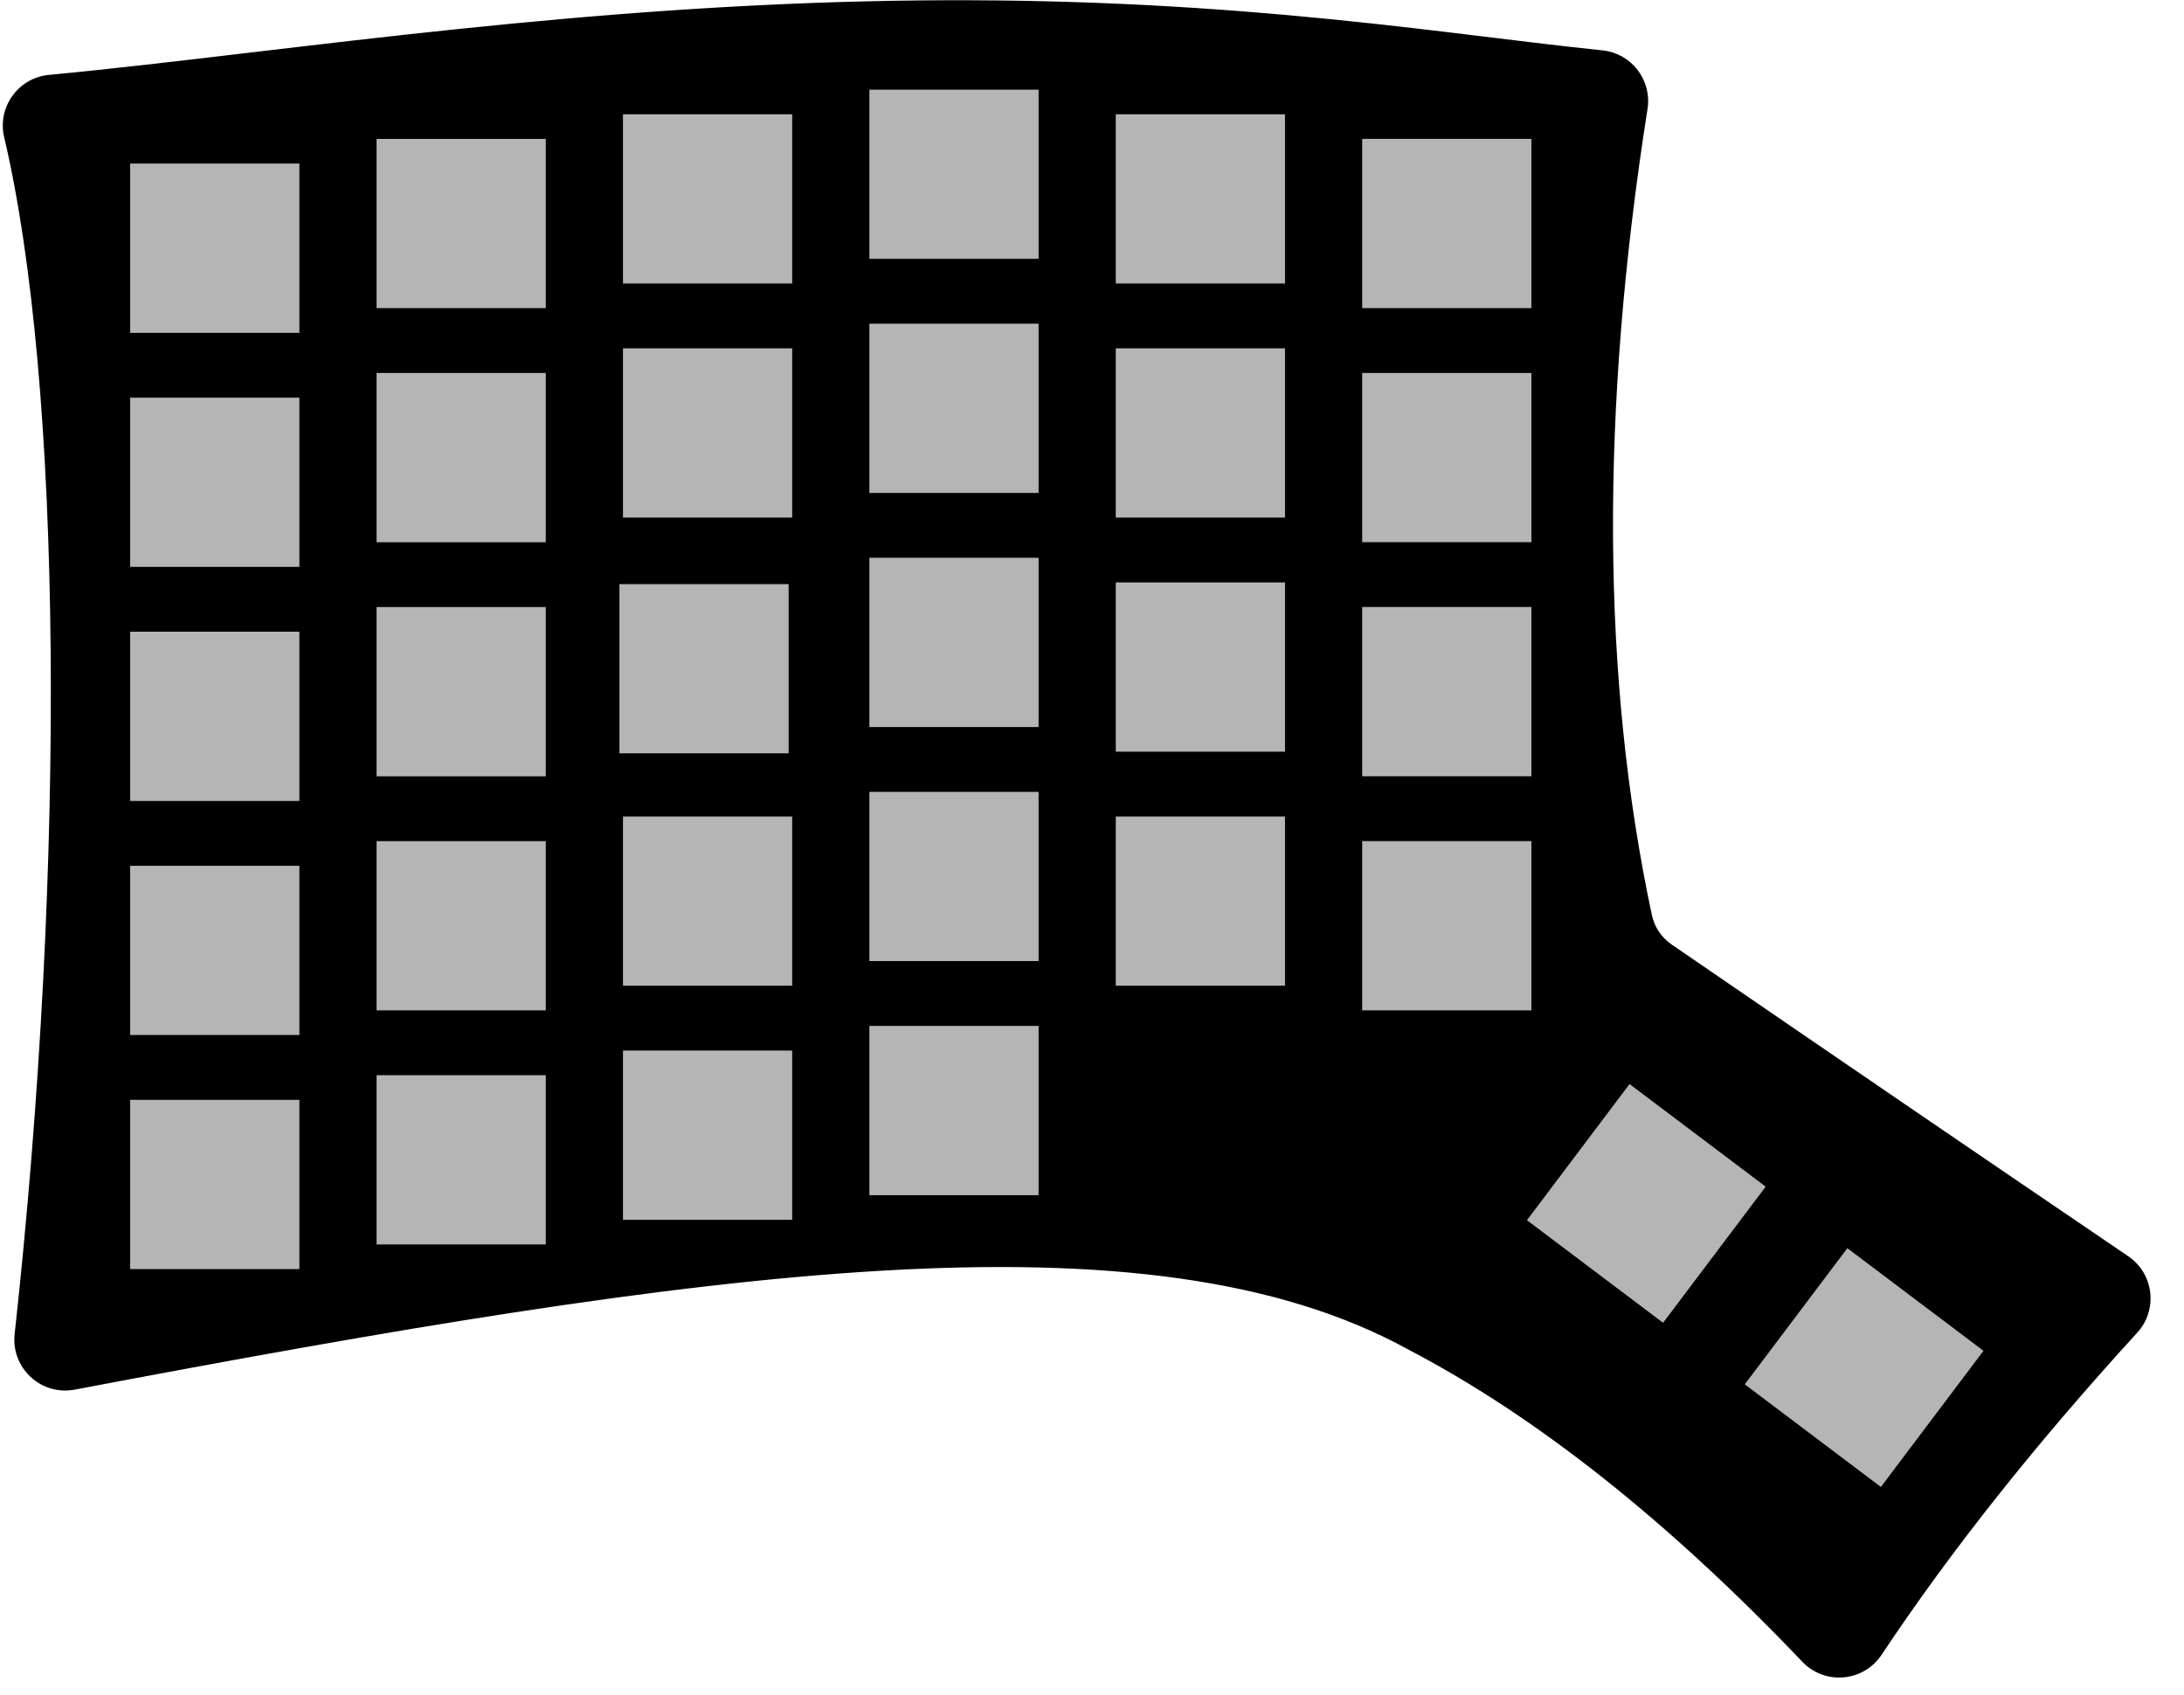 <?xml version="1.0" encoding="UTF-8" standalone="no"?>
<svg
   viewBox="0 0 670 520"
   width="670"
   height="520"
   version="1.1"
   id="svg9"
   sodipodi:docname="ninja1_right.svg"
   inkscape:version="1.2.2 (b0a8486541, 2022-12-01)"
   xmlns:inkscape="http://www.inkscape.org/namespaces/inkscape"
   xmlns:sodipodi="http://sodipodi.sourceforge.net/DTD/sodipodi-0.dtd"
   xmlns="http://www.w3.org/2000/svg"
   xmlns:svg="http://www.w3.org/2000/svg">
  <sodipodi:namedview
     id="namedview335"
     pagecolor="#505050"
     bordercolor="#eeeeee"
     borderopacity="1"
     inkscape:showpageshadow="0"
     inkscape:pageopacity="0"
     inkscape:pagecheckerboard="0"
     inkscape:deskcolor="#505050"
     showgrid="false"
     inkscape:zoom="1.829812"
     inkscape:cx="514.80697"
     inkscape:cy="270.51959"
     inkscape:window-width="3840"
     inkscape:window-height="2084"
     inkscape:window-x="0"
     inkscape:window-y="40"
     inkscape:window-maximized="1"
     inkscape:current-layer="layer1"
     showguides="true" />
  <desc
     id="desc48">kb2_ref_draw.DXF - scale = 1.000000, origin = (0.000000, 0.000000), method = manual</desc>
  <defs
     id="defs63">
    <filter
       id="selectable_hidder_filter"
       width="1"
       height="1"
       x="0"
       y="0"
       style="color-interpolation-filters:sRGB"
       inkscape:label="LPE boolean visibility">
      <feComposite
         id="boolops_hidder_primitive"
         result="composite1"
         operator="arithmetic"
         in2="SourceGraphic"
         in="BackgroundImage"
         k1="0"
         k2="0"
         k3="0"
         k4="0" />
    </filter>
    <inkscape:path-effect
       effect="bool_op"
       operand-path=""
       id="path-effect6831"
       is_visible="true"
       lpeversion="1"
       operation="union"
       swap-operands="false"
       filltype-this="from-curve"
       filter=""
       filltype-operand="from-curve" />
    <inkscape:path-effect
       effect="fill_between_many"
       id="path-effect6781"
       is_visible="true"
       lpeversion="1.2"
       linkedpaths=""
       method="originald"
       join="true"
       close="true"
       autoreverse="true" />
    <inkscape:path-effect
       effect="join_type"
       id="path-effect6715"
       is_visible="true"
       lpeversion="1"
       linecap_type="butt"
       line_width="1"
       linejoin_type="extrp_arc"
       miter_limit="100"
       attempt_force_join="false" />
    <inkscape:path-effect
       effect="attach_path"
       id="path-effect6689"
       lpeversion="1"
       is_visible="true"
       startpath=""
       startposition="0"
       startcurvestart="0,0 , 20,0"
       startcurveend="0,0 , 20,0"
       endpath=""
       endposition="0"
       endcurvestart="0,0 , 20,0"
       endcurveend="0,0 , 20,0" />
    <inkscape:path-effect
       effect="join_type"
       id="path-effect6659"
       is_visible="true"
       lpeversion="1"
       linecap_type="butt"
       line_width="1"
       linejoin_type="extrp_arc"
       miter_limit="100"
       attempt_force_join="true" />
    <marker
       id="DistanceX"
       orient="auto"
       refX="0"
       refY="0"
       style="overflow:visible">
      <path
         d="M 3,-3 -3,3 M 0,-5 V 5"
         style="stroke:#000000;stroke-width:0.5"
         id="path50" />
    </marker>
    <pattern
       id="Hatch"
       patternUnits="userSpaceOnUse"
       width="8"
       height="8"
       x="0"
       y="0">
      <path
         d="M8 4 l-4,4"
         stroke="#000000"
         stroke-width="0.25"
         linecap="square"
         id="path53" />
      <path
         d="M6 2 l-4,4"
         stroke="#000000"
         stroke-width="0.25"
         linecap="square"
         id="path55" />
      <path
         d="M4 0 l-4,4"
         stroke="#000000"
         stroke-width="0.25"
         linecap="square"
         id="path57" />
    </pattern>
    <symbol
       id="*Model_Space" />
    <symbol
       id="*Paper_Space" />
    <symbol
       id="*Paper_Space0" />
    <inkscape:path-effect
       effect="fill_between_many"
       method="bsplinespiro"
       linkedpaths="#path181,0,1"
       id="path-effect6661"
       is_visible="true"
       lpeversion="0"
       join="true"
       close="true"
       autoreverse="true" />
    <inkscape:path-effect
       effect="fill_between_many"
       method="bsplinespiro"
       linkedpaths="#path181,0,1"
       id="path-effect6717"
       is_visible="true"
       lpeversion="0"
       join="true"
       close="true"
       autoreverse="true" />
    <inkscape:path-effect
       effect="fill_between_many"
       method="originald"
       linkedpaths="#path181,0,1"
       id="path-effect6871"
       join="true"
       close="true"
       autoreverse="true"
       is_visible="true"
       lpeversion="0" />
  </defs>
  <g
     inkscape:groupmode="layer"
     inkscape:label="0"
     id="g331"
     style="display:inline">
    <path
       id="path329"
       style="fill:#000000;fill-opacity:1;stroke:#000000;stroke-width:1;stroke-linecap:round;stroke-dasharray:none"
       d="M 446.62,10.668 C 430.429,8.72 413.051,6.747 394.641,5.106 376.232,3.464 356.792,2.152 336.545,1.38 316.297,0.608 295.243,0.375 273.671,0.744 252.1,1.113 230.01,2.083 207.758,3.572 c -22.252,1.489 -44.666,3.497 -66.823,5.793 -22.156,2.297 -44.054,4.883 -65.206,7.383 -21.153,2.5 -41.56,4.915 -60.67,6.722 -9.131,0.864 -15.396,9.594 -13.291,18.521 17.745,75.25 19.223,221.392 3.22,367.268 -1.108,10.098 7.861,18.394 17.842,16.502 194.266,-36.809 329.174,-56.381 409.424,-12.262 39.39,20.589 79.729,52.547 121.016,95.877 6.688,7.019 18.162,6.017 23.532,-2.056 21.207,-31.879 47.365,-64.834 78.476,-98.866 6.217,-6.801 4.956,-17.534 -2.668,-22.709 -44.382,-30.127 -91.084,-62.007 -140.106,-95.642 -3.192,-2.19 -5.423,-5.522 -6.232,-9.308 -15.46,-72.39 -15.908,-154.879 -1.343,-247.465 1.348,-8.567 -4.773,-16.509 -13.4,-17.389 -13.721,-1.4 -28.722,-3.324 -44.912,-5.272 z"
       sodipodi:nodetypes="ssssssscccccccccccccs" />
  </g>
  <g
     inkscape:groupmode="layer"
     id="layer1"
     inkscape:label="holes"
     style="display:inline;fill:#b5b5b5;fill-opacity:1">
    <path
       id="r4c4"
       style="fill:#b5b5b5;fill-opacity:1;stroke:#000000;stroke-width:1;stroke-linecap:round;stroke-dasharray:none"
       d="m 510.297,406.45 32.072,-42.56 -42.56,-32.071 -32.072,42.56 z"
       sodipodi:nodetypes="ccccc" />
    <path
       id="r3c1"
       style="fill:#b5b5b5;fill-opacity:1;stroke:#000000;stroke-width:1;stroke-linecap:round;stroke-dasharray:none"
       d="m 115.024,257.506 v 52.914 h 52.913 v -52.914 z"
       sodipodi:nodetypes="ccccc" />
    <path
       id="r2c1"
       style="fill:#b5b5b5;fill-opacity:1;stroke:#000000;stroke-width:1;stroke-linecap:round;stroke-dasharray:none"
       d="m 167.937,238.621 v -52.914 h -52.913 v 52.914 z"
       sodipodi:nodetypes="ccccc" />
    <path
       id="r1c1"
       style="fill:#b5b5b5;fill-opacity:1;stroke:#000000;stroke-width:1;stroke-linecap:round;stroke-dasharray:none"
       d="m 167.937,166.822 v -52.914 h -52.913 v 52.914 z"
       sodipodi:nodetypes="ccccc" />
    <path
       id="r2c2"
       style="fill:#b5b5b5;fill-opacity:1;stroke:#000000;stroke-width:1;stroke-linecap:round;stroke-dasharray:none"
       d="m 242.44,178.66 h -52.914 v 52.914 h 52.914 z"
       sodipodi:nodetypes="ccccc" />
    <path
       id="r3c2"
       style="fill:#b5b5b5;fill-opacity:1;stroke:#000000;stroke-width:1;stroke-linecap:round;stroke-dasharray:none"
       d="m 190.614,249.947 v 52.914 h 52.914 v -52.914 z"
       sodipodi:nodetypes="ccccc" />
    <path
       id="r4c2"
       style="fill:#b5b5b5;fill-opacity:1;stroke:#000000;stroke-width:1;stroke-linecap:round;stroke-dasharray:none"
       d="m 190.614,321.746 v 52.914 h 52.914 v -52.914 z"
       sodipodi:nodetypes="ccccc" />
    <path
       id="r0c1"
       style="fill:#b5b5b5;fill-opacity:1;stroke:#000000;stroke-width:1;stroke-linecap:round;stroke-dasharray:none"
       d="m 167.937,95.023 v -52.914 h -52.913 v 52.914 z"
       sodipodi:nodetypes="ccccc" />
    <path
       id="r4c0"
       style="fill:#b5b5b5;fill-opacity:1;stroke:#000000;stroke-width:1;stroke-linecap:round;stroke-dasharray:none"
       d="m 39.433,336.864 v 52.914 h 52.913 v -52.914 z"
       sodipodi:nodetypes="ccccc" />
    <path
       id="r3c0"
       style="fill:#b5b5b5;fill-opacity:1;stroke:#000000;stroke-width:1;stroke-linecap:round;stroke-dasharray:none"
       d="m 39.433,317.979 h 52.913 v -52.914 h -52.913 v 52.914"
       sodipodi:nodetypes="ccccc" />
    <path
       id="r2c0"
       style="fill:#b5b5b5;fill-opacity:1;stroke:#000000;stroke-width:1;stroke-linecap:round;stroke-dasharray:none"
       d="m 92.346,246.18 v -52.914 h -52.913 v 52.914 z"
       sodipodi:nodetypes="ccccc" />
    <path
       id="r1c0"
       style="fill:#b5b5b5;fill-opacity:1;fill-rule:nonzero;stroke:#000000;stroke-width:1;stroke-linecap:round;stroke-dasharray:none"
       d="m 92.346,121.467 h -52.913 v 52.914 h 52.913 z"
       inkscape:linked-fill="path6719"
       sodipodi:nodetypes="ccccc" />
    <path
       id="r0c0"
       style="fill:#b5b5b5;fill-opacity:1;stroke:#000000;stroke-width:1;stroke-linecap:round;stroke-dasharray:none"
       d="m 92.346,49.669 h -52.913 v 52.913 h 52.913 z"
       sodipodi:nodetypes="ccccc" />
    <path
       id="r4c5"
       style="fill:#b5b5b5;fill-opacity:1;stroke:#000000;stroke-width:1;stroke-linecap:round;stroke-dasharray:none"
       d="m 577.114,456.8 32.071,-42.56 -42.56,-32.072 -32.072,42.561 z"
       sodipodi:nodetypes="ccccc" />
    <path
       id="r4c1"
       style="fill:#b5b5b5;fill-opacity:1;stroke:#000000;stroke-width:1;stroke-linecap:round;stroke-dasharray:none"
       d="m 115.024,329.305 v 52.914 h 52.913 v -52.914 z"
       sodipodi:nodetypes="ccccc" />
    <path
       id="r0c3"
       style="fill:#b5b5b5;fill-opacity:1;stroke:#000000;stroke-width:1;stroke-linecap:round;stroke-dasharray:none"
       d="m 319.118,26.991 h -52.913 v 52.914 h 52.913 z"
       sodipodi:nodetypes="ccccc" />
    <path
       id="r1c3"
       style="fill:#b5b5b5;fill-opacity:1;stroke:#000000;stroke-width:1;stroke-linecap:round;stroke-dasharray:none"
       d="m 319.118,98.79 h -52.913 v 52.914 h 52.913 z"
       sodipodi:nodetypes="ccccc" />
    <path
       id="r2c3"
       style="fill:#b5b5b5;fill-opacity:1;stroke:#000000;stroke-width:1;stroke-linecap:round;stroke-dasharray:none"
       d="m 319.118,170.589 h -52.913 v 52.914 h 52.913 z"
       sodipodi:nodetypes="ccccc" />
    <path
       id="r3c3"
       style="fill:#b5b5b5;fill-opacity:1;stroke:#000000;stroke-width:1;stroke-linecap:round;stroke-dasharray:none"
       d="m 319.118,242.388 h -52.913 v 52.914 h 52.913 z"
       sodipodi:nodetypes="ccccc" />
    <path
       id="r1c2"
       style="fill:#b5b5b5;fill-opacity:1;stroke:#000000;stroke-width:1;stroke-linecap:round;stroke-dasharray:none"
       d="m 243.528,106.349 h -52.914 v 52.914 h 52.914 z"
       sodipodi:nodetypes="ccccc" />
    <path
       id="r0c2"
       style="fill:#b5b5b5;fill-opacity:1;stroke:#000000;stroke-width:1;stroke-linecap:round;stroke-dasharray:none"
       d="m 243.528,87.464 v -52.914 h -52.914 v 52.914 z"
       sodipodi:nodetypes="ccccc" />
    <path
       id="r4c3"
       style="fill:#b5b5b5;fill-opacity:1;stroke:#000000;stroke-width:1;stroke-linecap:round;stroke-dasharray:none"
       d="m 266.205,314.187 v 52.914 h 52.913 v -52.914 z"
       sodipodi:nodetypes="ccccc" />
    <path
       id="r3c4"
       style="fill:#b5b5b5;fill-opacity:1;stroke:#000000;stroke-width:1;stroke-linecap:round;stroke-dasharray:none"
       d="m 394.709,302.861 v -52.914 h -52.914 v 52.914 z"
       sodipodi:nodetypes="ccccc" />
    <path
       id="r2c4"
       style="fill:#b5b5b5;fill-opacity:1;stroke:#000000;stroke-width:1;stroke-linecap:round;stroke-dasharray:none"
       d="m 394.709,231.062 v -52.914 h -52.914 v 52.914 z"
       sodipodi:nodetypes="ccccc" />
    <path
       id="r1c4"
       style="fill:#b5b5b5;fill-opacity:1;stroke:#000000;stroke-width:1;stroke-linecap:round;stroke-dasharray:none"
       d="m 394.709,159.263 v -52.914 h -52.914 v 52.914 z"
       sodipodi:nodetypes="ccccc" />
    <path
       id="r0c4"
       style="fill:#b5b5b5;fill-opacity:1;stroke:#000000;stroke-width:1;stroke-linecap:round;stroke-dasharray:none"
       d="m 394.709,87.464 v -52.914 h -52.914 v 52.914 z"
       sodipodi:nodetypes="ccccc" />
    <path
       id="r3c5"
       style="fill:#b5b5b5;fill-opacity:1;stroke:#000000;stroke-width:1;stroke-linecap:round;stroke-dasharray:none"
       d="m 470.299,310.408 v -52.914 h -52.913 v 52.914 z"
       sodipodi:nodetypes="ccccc" />
    <path
       id="r2c5"
       style="fill:#b5b5b5;fill-opacity:1;stroke:#000000;stroke-width:1;stroke-linecap:round;stroke-dasharray:none"
       d="m 470.299,238.609 v -52.914 h -52.913 v 52.914 z"
       sodipodi:nodetypes="ccccc" />
    <path
       id="r1c5"
       style="fill:#b5b5b5;fill-opacity:1;stroke:#000000;stroke-width:1;stroke-linecap:round;stroke-dasharray:none"
       d="m 470.299,113.896 h -52.913 v 52.914 h 52.913 z"
       sodipodi:nodetypes="ccccc" />
    <path
       id="r0c5"
       style="fill:#b5b5b5;fill-opacity:1;stroke:#000000;stroke-width:1;stroke-linecap:round;stroke-dasharray:none"
       d="m 470.299,42.097 h -52.913 v 52.914 h 52.913 z"
       sodipodi:nodetypes="ccccc" />
  </g>
</svg>
